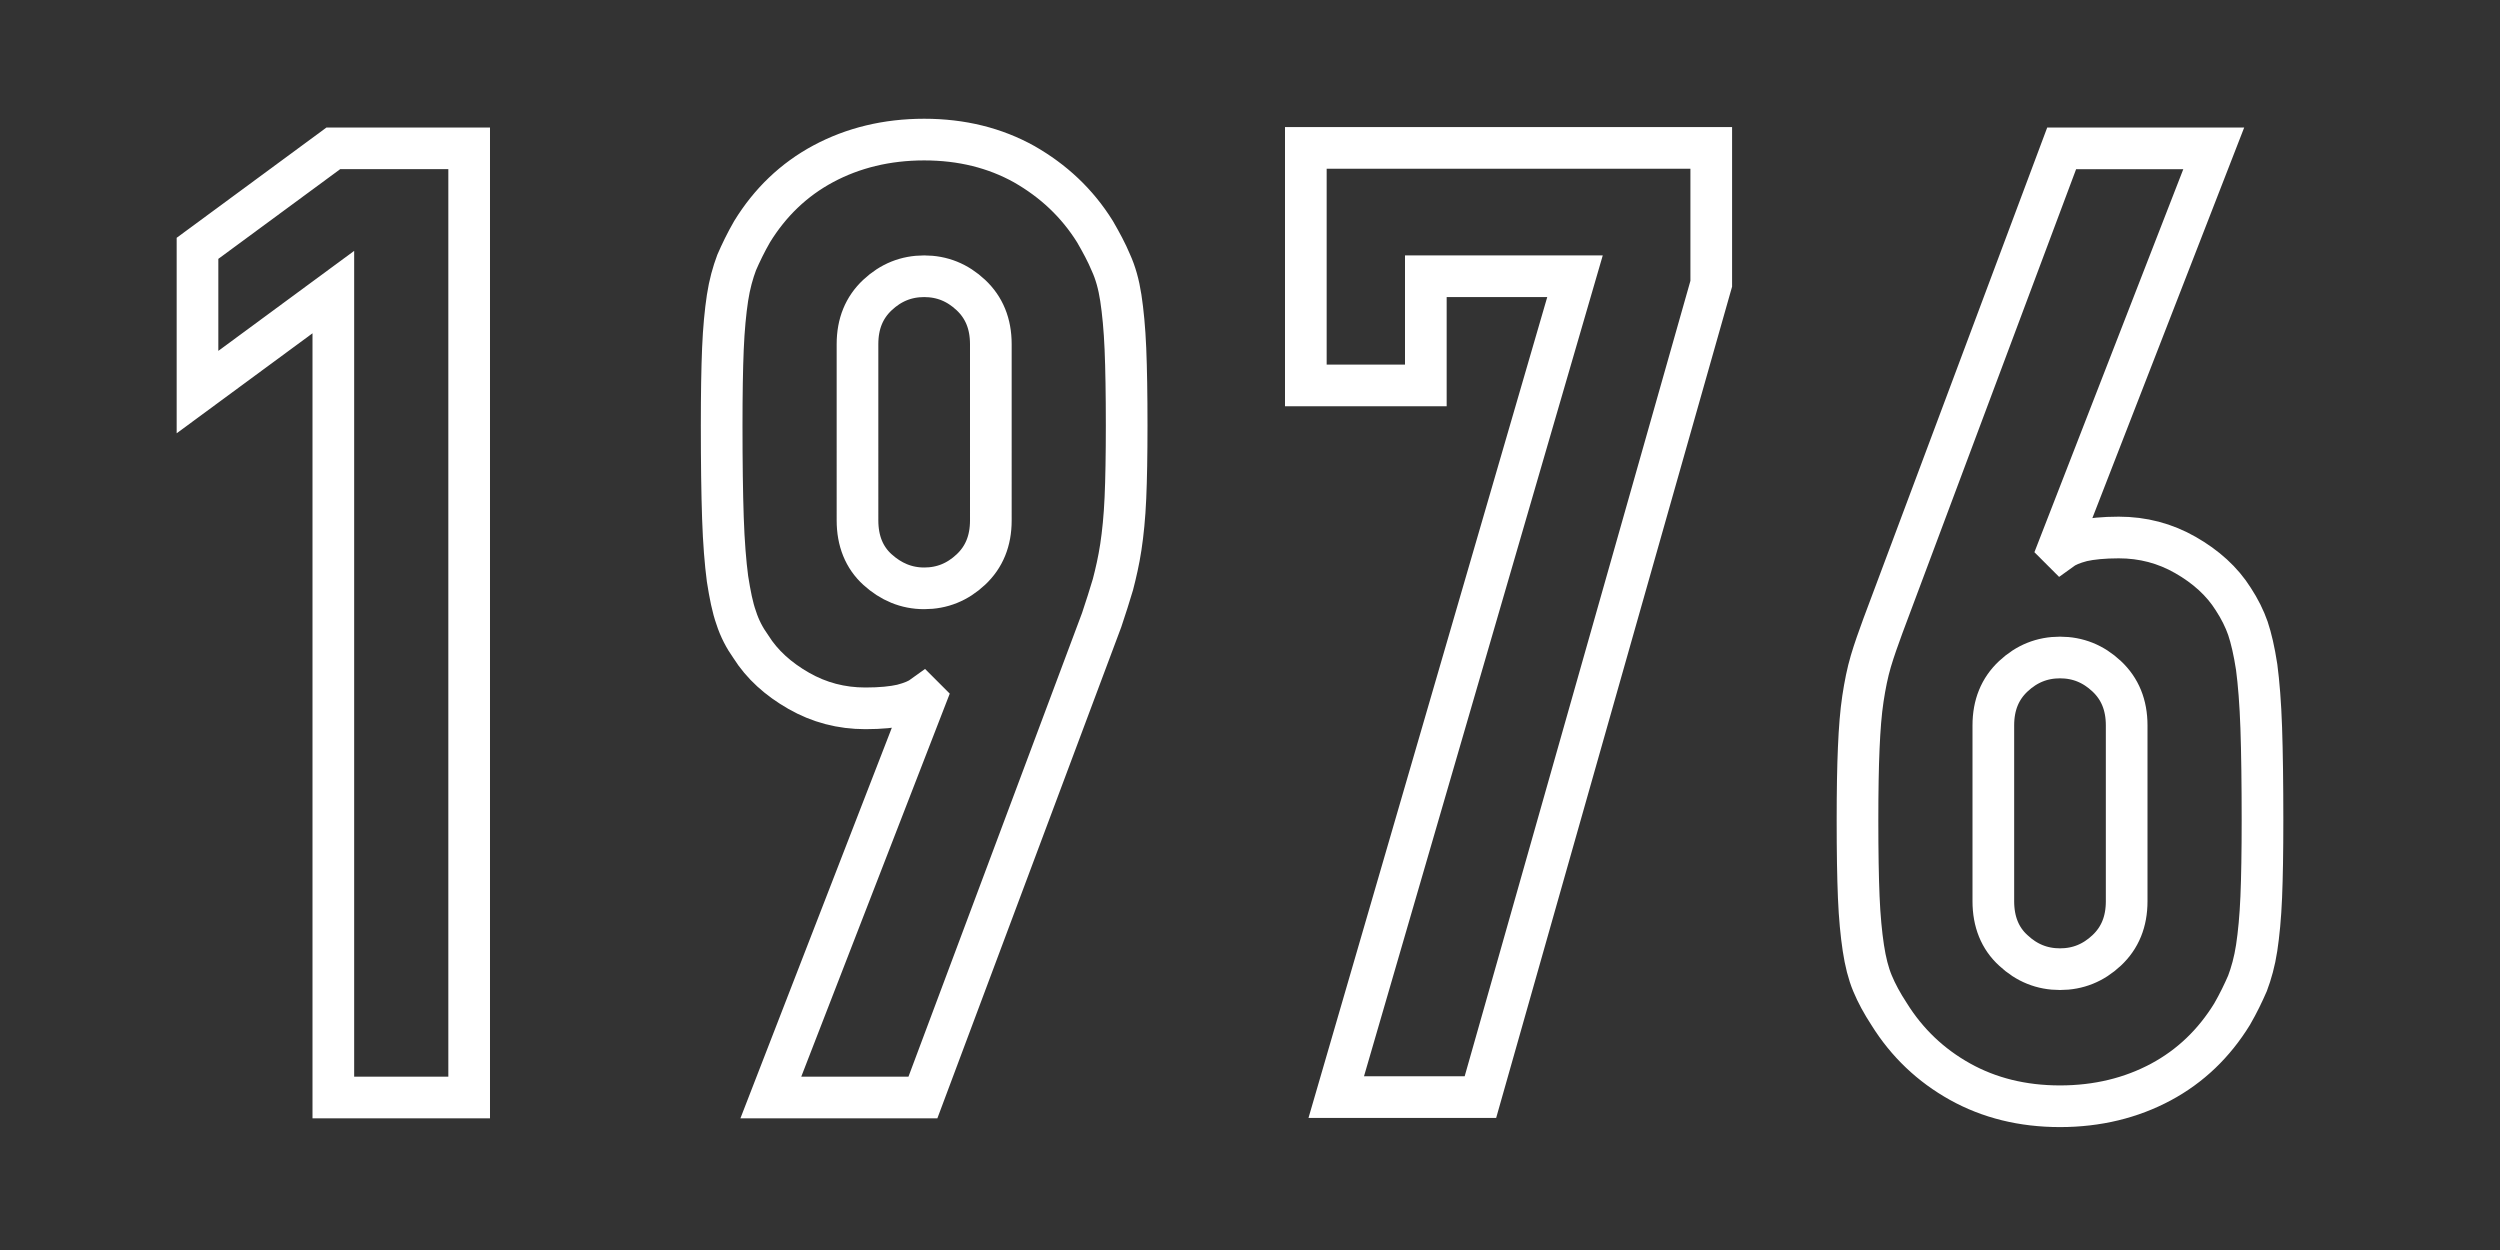 <?xml version="1.0" encoding="utf-8"?>
<!-- Generator: Adobe Illustrator 19.0.0, SVG Export Plug-In . SVG Version: 6.00 Build 0)  -->
<svg version="1.1" id="_x31_976" xmlns="http://www.w3.org/2000/svg" xmlns:xlink="http://www.w3.org/1999/xlink" x="0px" y="0px"
	 viewBox="0 0 60 30" style="enable-background:new 0 0 60 30;" xml:space="preserve">
<rect x="0" y="0" width="60" height="30" fill="#333333" stroke="none"/>
<style type="text/css">
	.st0{fill:none;stroke:#FFFFFF;stroke-miterlimit:10;}
</style>
<g id="XMLID_1_">
	<path id="XMLID_3_" class="st0" d="M8,7.01l-3.26,2.4V5.96L8,3.56h3.26v22.78H8V7.01z"/>
	<path id="XMLID_5_" class="st0" d="M22.21,16.77l-0.06-0.06c-0.11,0.08-0.27,0.15-0.5,0.21C21.43,16.97,21.14,17,20.77,17
		c-0.58,0-1.11-0.14-1.6-0.42s-0.88-0.63-1.15-1.06c-0.15-0.21-0.27-0.44-0.35-0.69c-0.09-0.25-0.15-0.56-0.21-0.94
		c-0.05-0.38-0.09-0.87-0.11-1.46c-0.02-0.59-0.03-1.33-0.03-2.22c0-0.75,0.01-1.36,0.03-1.84c0.02-0.48,0.06-0.89,0.11-1.22
		c0.05-0.33,0.13-0.61,0.22-0.85c0.1-0.23,0.22-0.48,0.37-0.74c0.43-0.7,1-1.25,1.71-1.63c0.71-0.38,1.52-0.58,2.42-0.58
		s1.7,0.2,2.4,0.59c0.7,0.4,1.27,0.93,1.7,1.62c0.15,0.26,0.28,0.5,0.38,0.74c0.11,0.24,0.19,0.52,0.24,0.85
		c0.05,0.33,0.09,0.74,0.11,1.22c0.02,0.48,0.03,1.09,0.03,1.84c0,0.7-0.01,1.29-0.03,1.74c-0.02,0.46-0.06,0.85-0.11,1.18
		c-0.05,0.33-0.12,0.63-0.19,0.9c-0.08,0.27-0.17,0.55-0.27,0.85l-4.29,11.46H18.5L22.21,16.77z M20.58,12.49
		c0,0.49,0.16,0.89,0.48,1.18s0.69,0.45,1.12,0.45c0.43,0,0.8-0.15,1.12-0.45c0.32-0.3,0.48-0.69,0.48-1.18V8.26
		c0-0.49-0.16-0.88-0.48-1.18c-0.32-0.3-0.69-0.45-1.12-0.45c-0.43,0-0.8,0.15-1.12,0.45c-0.32,0.3-0.48,0.69-0.48,1.18V12.49z"/>
	<path id="XMLID_8_" class="st0" d="M37.8,6.63h-3.58v2.62h-2.88v-5.7h9.73v3.26l-5.54,19.52h-3.46L37.8,6.63z"/>
	<path id="XMLID_10_" class="st0" d="M49.41,13.13l0.06,0.06c0.11-0.08,0.27-0.15,0.5-0.21c0.22-0.05,0.52-0.08,0.88-0.08
		c0.58,0,1.11,0.14,1.6,0.42c0.49,0.28,0.88,0.63,1.15,1.06c0.15,0.23,0.27,0.47,0.35,0.7c0.08,0.24,0.15,0.54,0.21,0.93
		c0.05,0.38,0.09,0.87,0.11,1.46c0.02,0.59,0.03,1.33,0.03,2.22c0,0.75-0.01,1.36-0.03,1.84c-0.02,0.48-0.06,0.89-0.11,1.22
		c-0.05,0.33-0.13,0.61-0.22,0.85c-0.1,0.23-0.22,0.48-0.37,0.74c-0.43,0.7-1,1.25-1.71,1.63c-0.71,0.38-1.52,0.58-2.42,0.58
		c-0.9,0-1.7-0.2-2.4-0.59c-0.7-0.39-1.27-0.93-1.7-1.62c-0.17-0.26-0.3-0.5-0.4-0.74s-0.17-0.52-0.22-0.85
		c-0.05-0.33-0.09-0.74-0.11-1.22c-0.02-0.48-0.03-1.09-0.03-1.84c0-0.7,0.01-1.29,0.03-1.74c0.02-0.46,0.05-0.85,0.1-1.18
		s0.11-0.63,0.19-0.9c0.08-0.27,0.18-0.55,0.29-0.85l4.29-11.46h3.65L49.41,13.13z M51.04,17.41c0-0.49-0.16-0.88-0.48-1.18
		c-0.32-0.3-0.69-0.45-1.12-0.45s-0.8,0.15-1.12,0.45c-0.32,0.3-0.48,0.69-0.48,1.18v4.22c0,0.49,0.16,0.89,0.48,1.18
		c0.32,0.3,0.69,0.45,1.12,0.45s0.8-0.15,1.12-0.45c0.32-0.3,0.48-0.69,0.48-1.18V17.41z"/>
</g>
</svg>
